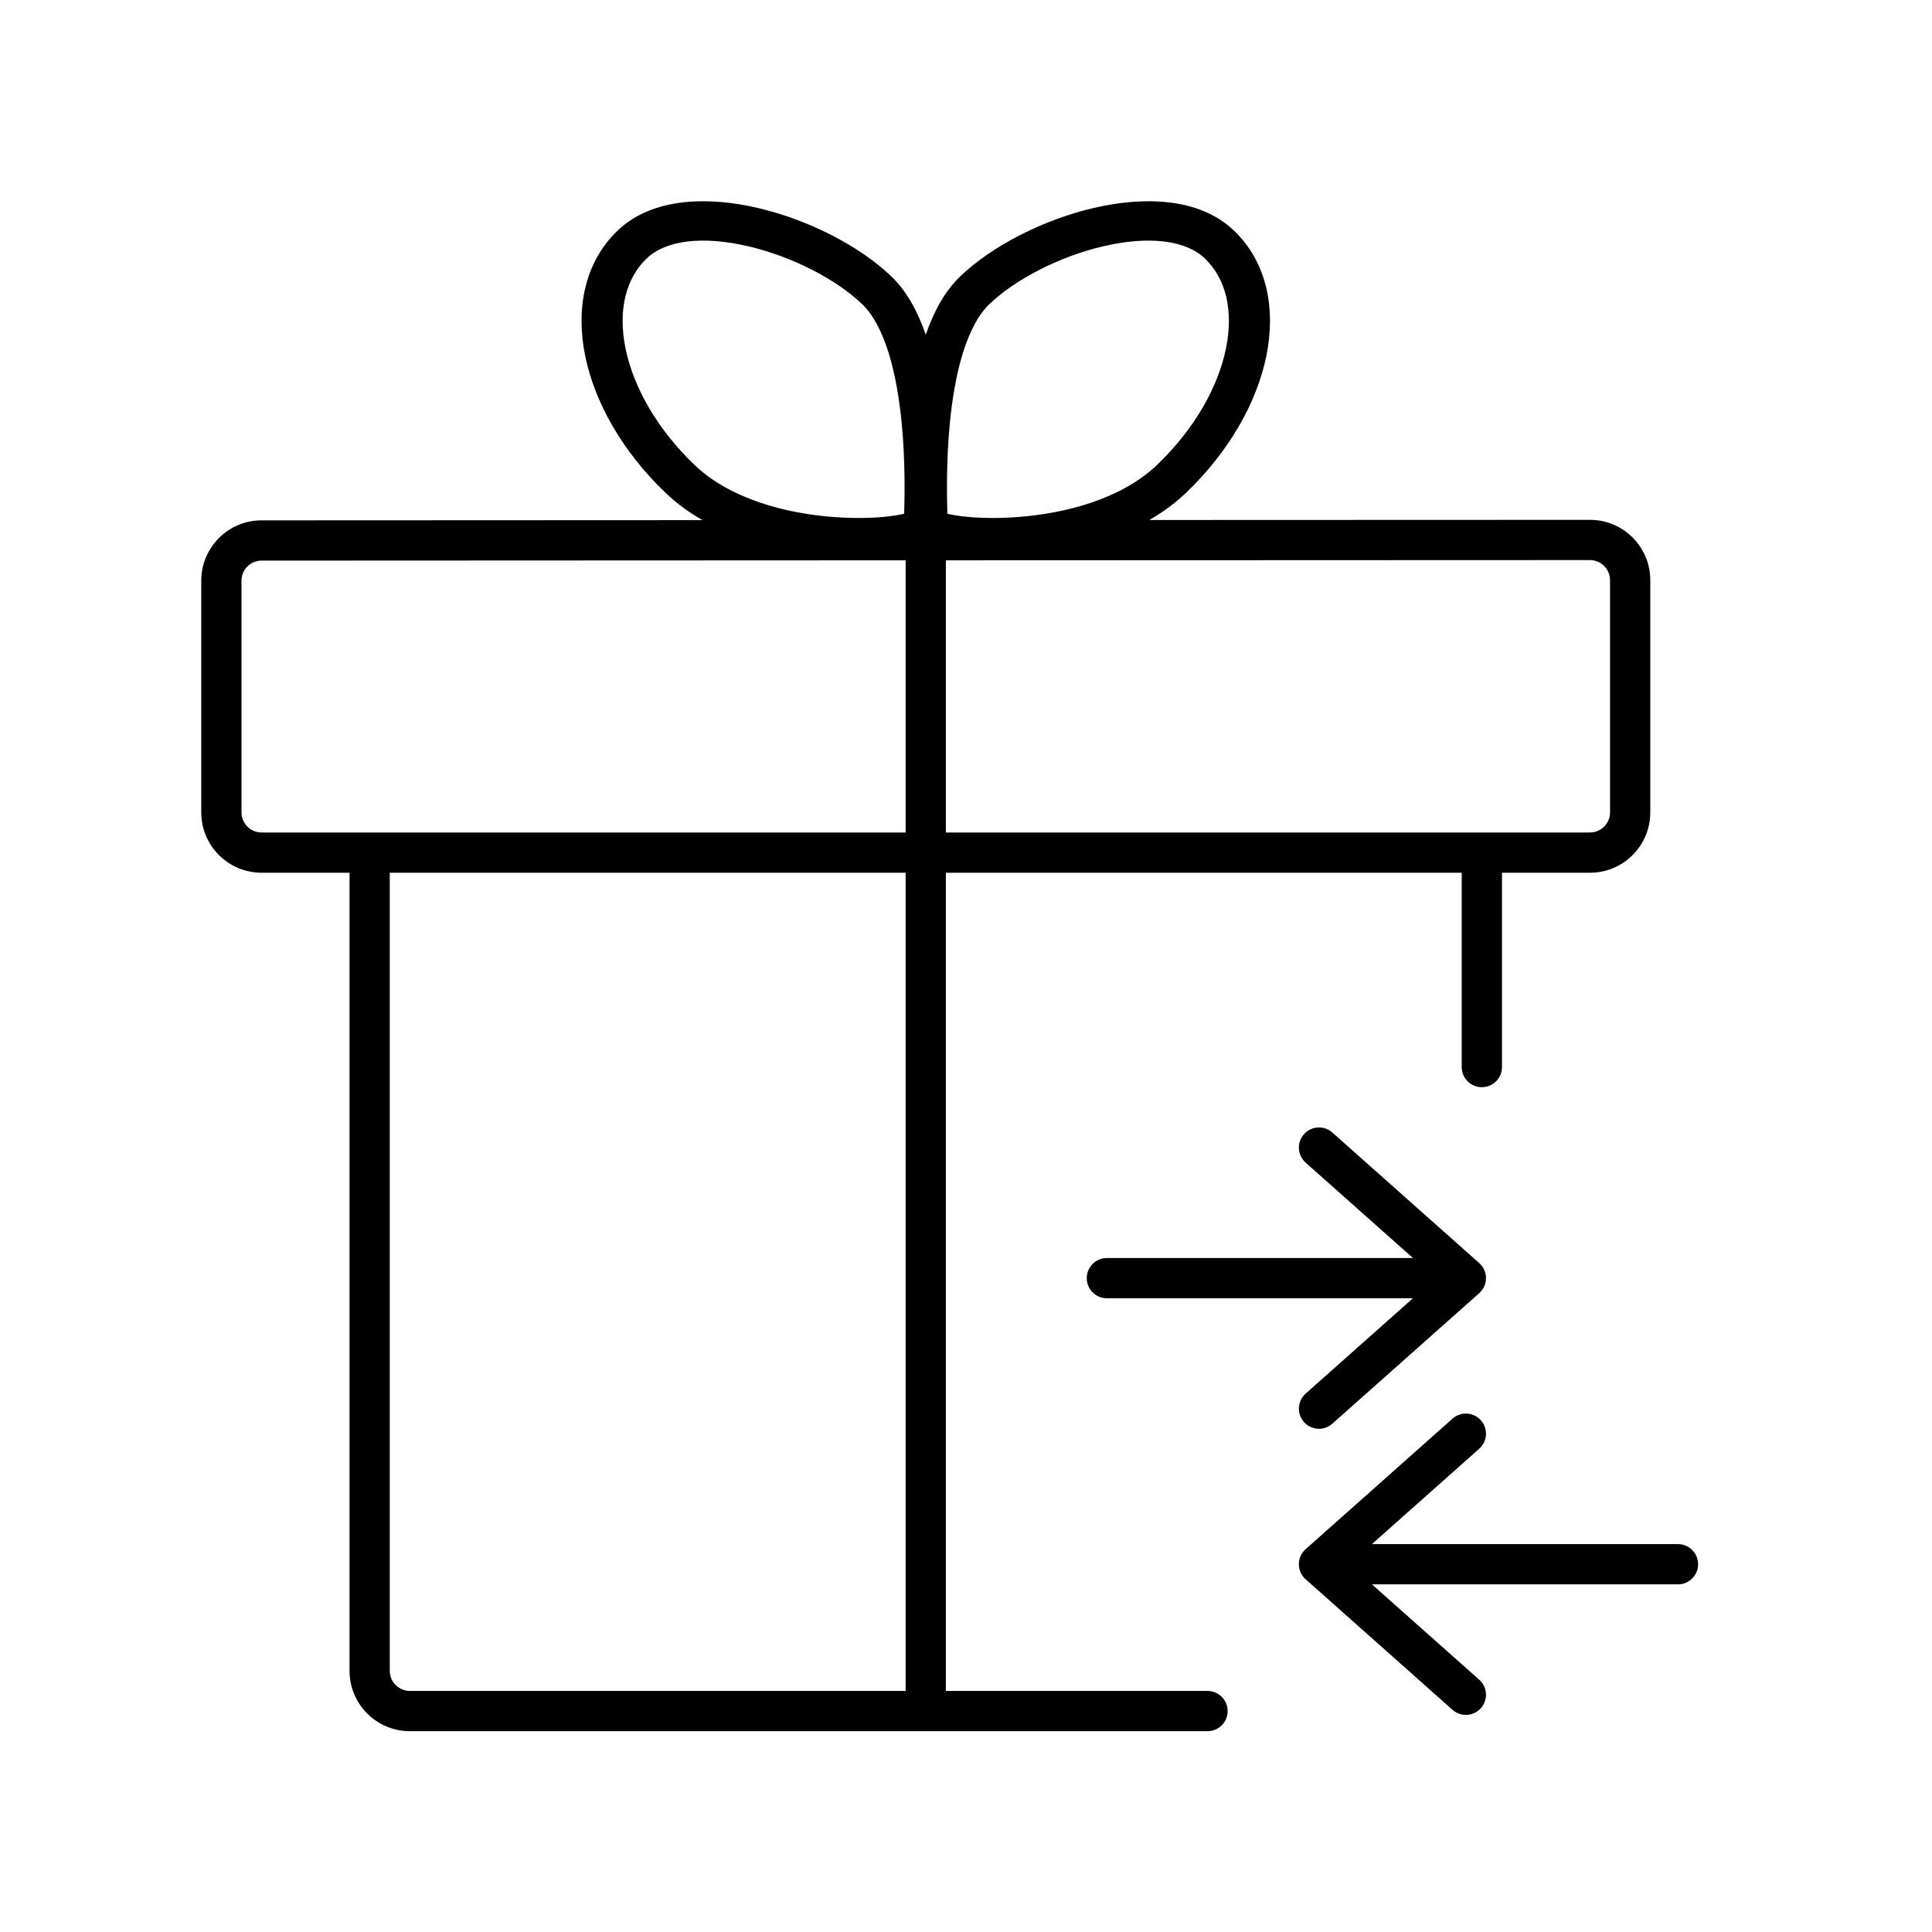 <svg width="48" height="48" viewBox="0 0 48 48" xmlns="http://www.w3.org/2000/svg">
<path fill-rule="evenodd" clip-rule="evenodd" d="M27.409 6.119C28.536 5.855 29.457 5.964 29.934 6.421C30.453 6.917 30.653 7.707 30.459 8.656C30.267 9.601 29.689 10.648 28.748 11.549C27.87 12.389 26.496 12.756 25.279 12.846C24.679 12.891 24.148 12.866 23.779 12.81C23.681 12.795 23.601 12.779 23.537 12.763C23.525 12.322 23.508 11.468 23.597 10.529C23.654 9.93 23.754 9.318 23.919 8.781C24.087 8.237 24.309 7.817 24.58 7.557C25.22 6.944 26.313 6.375 27.409 6.119ZM27.167 5.168C25.92 5.46 24.651 6.106 23.858 6.865C23.458 7.248 23.188 7.771 23 8.317C22.813 7.771 22.543 7.248 22.143 6.865C21.35 6.106 20.081 5.46 18.834 5.168C17.619 4.884 16.218 4.893 15.344 5.729C14.513 6.526 14.303 7.686 14.539 8.843C14.776 10.004 15.466 11.22 16.531 12.24C16.81 12.508 17.122 12.733 17.453 12.923L6.499 12.928C5.671 12.928 5 13.599 5 14.428V20.183C5 21.012 5.672 21.683 6.5 21.683H8.684V41.511C8.684 42.34 9.356 43.011 10.184 43.011H30C30.277 43.011 30.5 42.788 30.5 42.511C30.5 42.235 30.277 42.011 30 42.011H23.5V21.683H36.316V26.511C36.316 26.788 36.54 27.011 36.816 27.011C37.093 27.011 37.316 26.788 37.316 26.511V21.683H39.501C40.329 21.683 41.001 21.012 41.001 20.183V14.415C41.001 13.586 40.329 12.915 39.5 12.915L28.555 12.919C28.884 12.73 29.193 12.506 29.47 12.24C30.535 11.22 31.225 10.004 31.462 8.843C31.698 7.686 31.488 6.526 30.657 5.729C29.783 4.893 28.382 4.884 27.167 5.168ZM6.5 13.928L22.5 13.921V20.683H9.184H6.5C6.224 20.683 6 20.46 6 20.183V14.428C6 14.151 6.224 13.928 6.5 13.928ZM36.816 20.683H23.5V13.921L39.501 13.915C39.777 13.915 40.001 14.139 40.001 14.415V20.183C40.001 20.46 39.777 20.683 39.501 20.683H36.816ZM9.684 21.683H22.5V42.011H10.184C9.908 42.011 9.684 41.788 9.684 41.511V21.683ZM18.592 6.119C17.465 5.855 16.544 5.964 16.067 6.421C15.548 6.917 15.348 7.707 15.541 8.656C15.734 9.601 16.312 10.648 17.253 11.549C18.13 12.389 19.504 12.756 20.722 12.846C21.322 12.891 21.853 12.866 22.221 12.81C22.32 12.795 22.4 12.779 22.464 12.763C22.476 12.322 22.493 11.468 22.404 10.529C22.346 9.93 22.247 9.318 22.082 8.781C21.914 8.237 21.692 7.817 21.421 7.557C20.781 6.944 19.688 6.375 18.592 6.119ZM33.102 28.138C32.896 27.954 32.58 27.973 32.397 28.179C32.213 28.386 32.232 28.702 32.438 28.885L35.104 31.255H27.5C27.224 31.255 27 31.479 27 31.755C27 32.031 27.224 32.255 27.5 32.255H35.104L32.438 34.624C32.232 34.808 32.213 35.124 32.397 35.33C32.58 35.536 32.896 35.555 33.102 35.371L36.751 32.128C36.858 32.033 36.919 31.897 36.919 31.755C36.919 31.612 36.858 31.476 36.751 31.381L33.102 28.138ZM36.751 41.732L34.085 39.363H41.689C41.965 39.363 42.189 39.139 42.189 38.863C42.189 38.587 41.965 38.363 41.689 38.363H34.085L36.751 35.993C36.958 35.81 36.976 35.494 36.793 35.287C36.609 35.081 36.293 35.062 36.087 35.246L32.438 38.489C32.331 38.584 32.27 38.72 32.27 38.863C32.27 39.005 32.331 39.142 32.438 39.236L36.087 42.48C36.293 42.663 36.609 42.645 36.793 42.438C36.976 42.232 36.958 41.916 36.751 41.732Z"/>
</svg>
